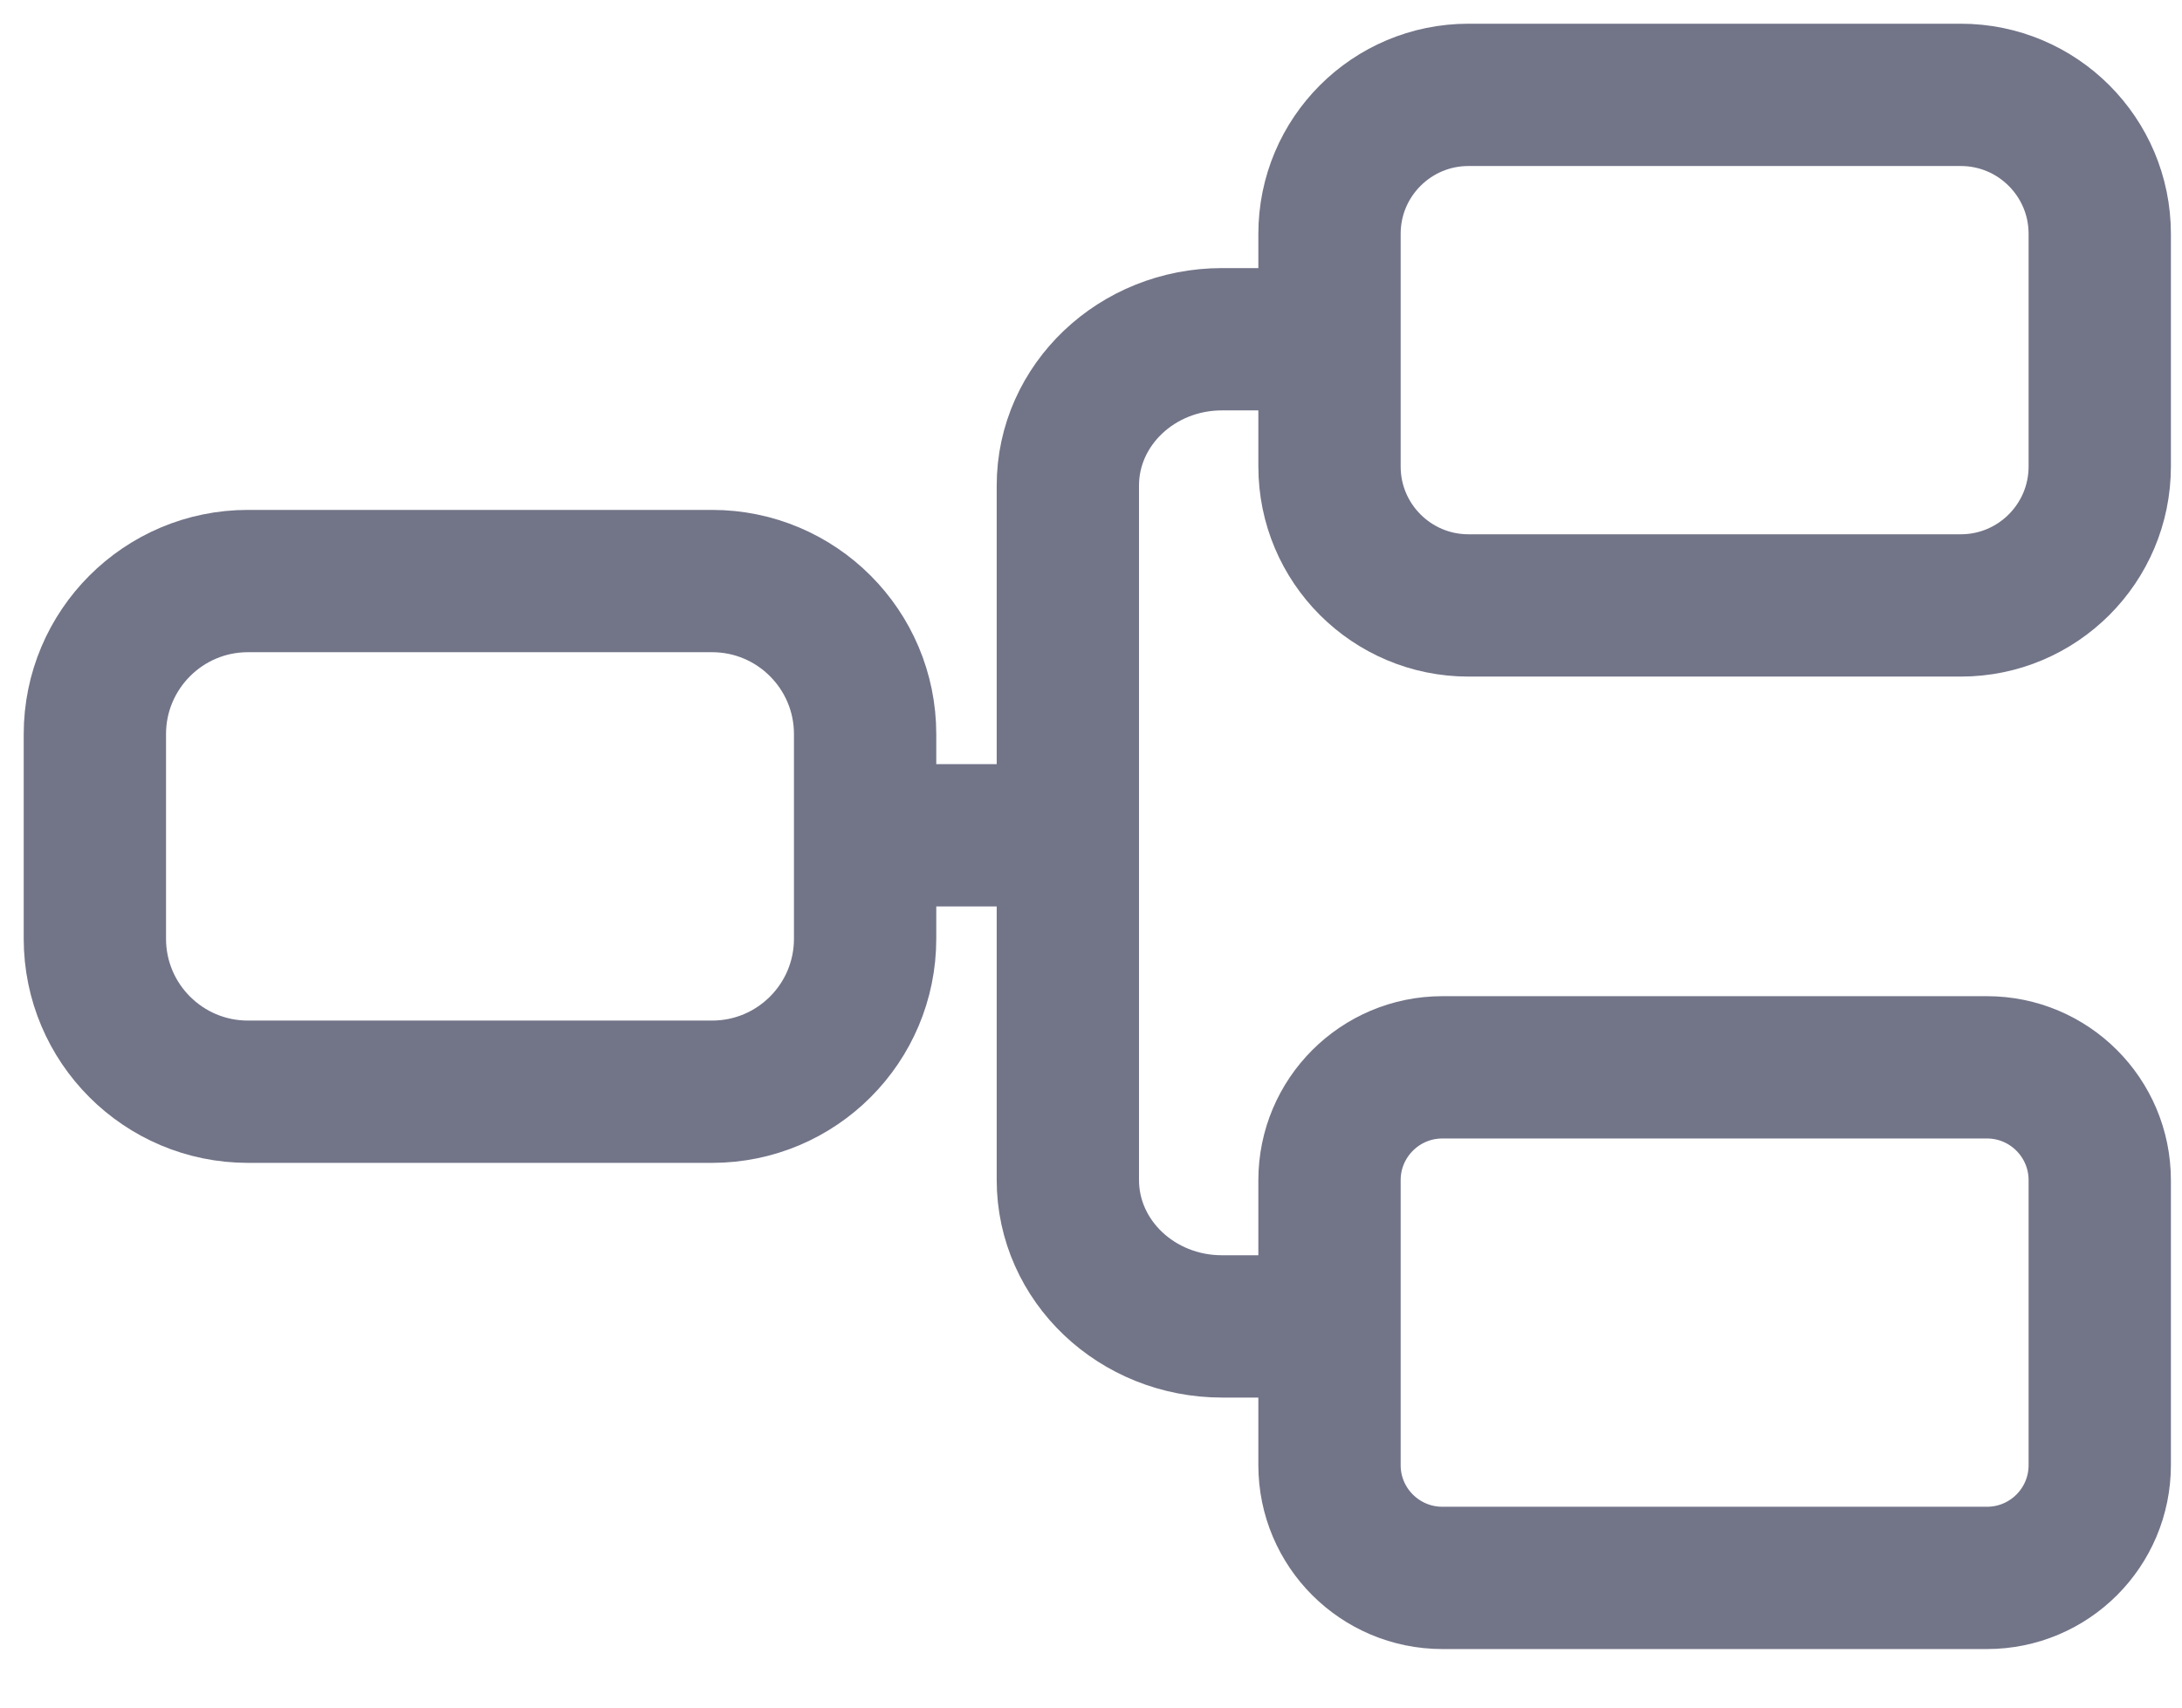 <?xml version="1.0" encoding="UTF-8"?>
<svg width="23px" height="18px" viewBox="0 0 23 18" version="1.1" xmlns="http://www.w3.org/2000/svg" xmlns:xlink="http://www.w3.org/1999/xlink">
    <title>EAB06CF6-65E9-467B-9DB8-2BB1EAFE191C</title>
    <g id="Design" stroke="none" stroke-width="1" fill="none" fill-rule="evenodd">
        <g id="home" transform="translate(-879, -573)" stroke="#727488" stroke-width="1.5">
            <g id="Stats-Posted-number-of-contribution" transform="translate(327, 570)">
                <g id="Group-11" transform="translate(553, 4)">
                    <path d="M6.506,10.508 L1.613,10.508 C0.723,10.508 8.8817842e-16,9.786 8.8817842e-16,8.895 L8.8817842e-16,6.739 C8.8817842e-16,5.848 0.723,5.125 1.613,5.125 L6.506,5.125 C7.397,5.125 8.119,5.848 8.119,6.739 L8.119,8.895 C8.119,9.786 7.397,10.508 6.506,10.508 Z" id="Stroke-1"></path>
                    <path d="M19.668,5.382 L14.479,5.382 C13.67,5.382 13.014,4.726 13.014,3.917 L13.014,1.465 C13.014,0.656 13.67,8.8817842e-16 14.479,8.8817842e-16 L19.668,8.8817842e-16 C20.477,8.8817842e-16 21.133,0.656 21.133,1.465 L21.133,3.917 C21.133,4.726 20.477,5.382 19.668,5.382 Z" id="Stroke-3"></path>
                    <path d="M19.944,15.633 L14.204,15.633 C13.547,15.633 13.014,15.101 13.014,14.444 L13.014,11.441 C13.014,10.784 13.547,10.251 14.204,10.251 L19.944,10.251 C20.601,10.251 21.133,10.784 21.133,11.441 L21.133,14.444 C21.133,15.101 20.601,15.633 19.944,15.633 Z" id="Stroke-5"></path>
                    <path d="M13.266,12.982 L11.881,12.982 C10.984,12.982 10.256,12.291 10.256,11.438 L10.256,4.119 C10.256,3.267 10.984,2.576 11.881,2.576 L13.266,2.576" id="Stroke-7"></path>
                    <line x1="7.782" y1="7.805" x2="10.322" y2="7.805" id="Stroke-9"></line>
                </g>
            </g>
        </g>
    </g>
</svg>